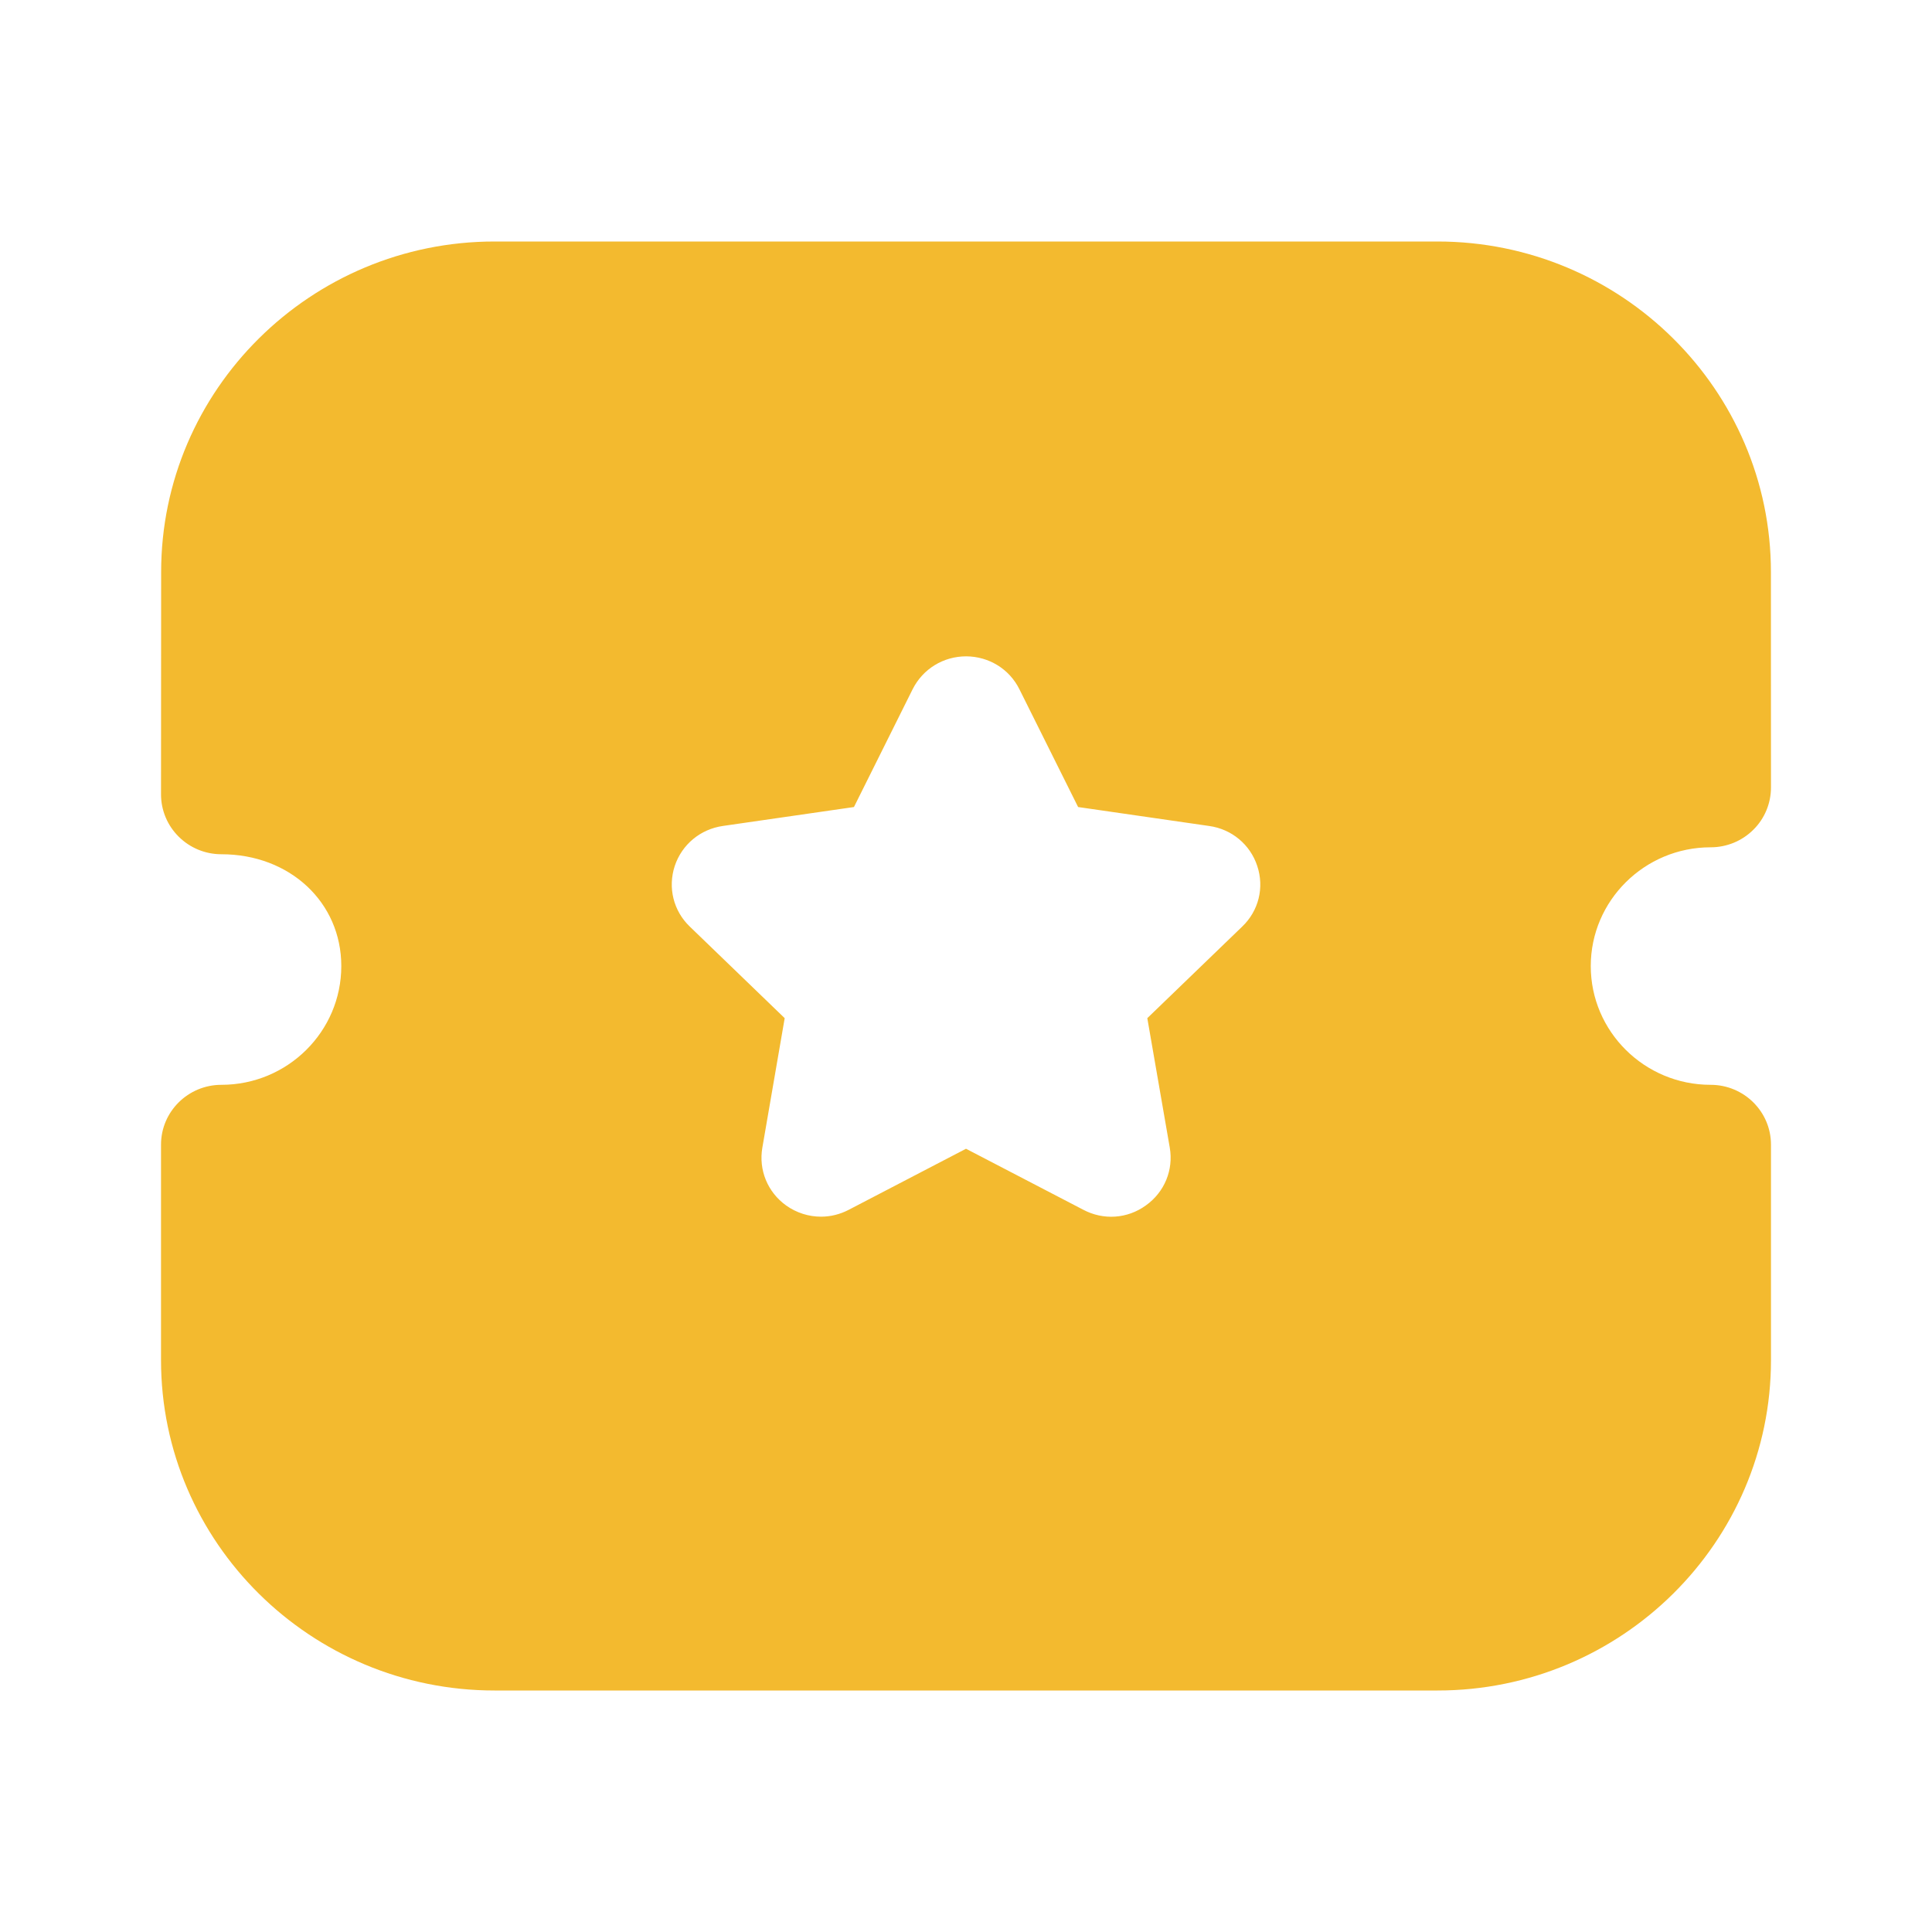<svg width="32" height="32" viewBox="0 0 32 32" fill="none" xmlns="http://www.w3.org/2000/svg">
<path d="M23.808 4C26.853 4 29.332 6.456 29.332 9.474L29.333 13.043C29.333 13.305 29.228 13.559 29.041 13.743C28.853 13.93 28.6 14.034 28.333 14.034C27.239 14.034 26.348 14.917 26.348 16.001C26.348 17.086 27.239 17.968 28.333 17.968C28.885 17.968 29.333 18.412 29.333 18.959V22.528C29.333 25.545 26.856 28 23.811 28H8.191C5.145 28 2.667 25.545 2.667 22.528V18.959C2.667 18.412 3.115 17.968 3.667 17.968C4.763 17.968 5.653 17.086 5.653 16.001C5.653 14.944 4.799 14.149 3.667 14.149C3.401 14.149 3.148 14.045 2.96 13.858C2.772 13.672 2.667 13.42 2.667 13.158L2.669 9.474C2.669 6.456 5.147 4 8.192 4H23.808ZM16.003 10.871C15.624 10.871 15.285 11.08 15.116 11.416L14.144 13.367L11.976 13.68C11.601 13.733 11.295 13.987 11.176 14.343C11.059 14.7 11.153 15.086 11.425 15.347L12.997 16.864L12.627 19.008C12.563 19.378 12.713 19.745 13.02 19.966C13.193 20.089 13.395 20.152 13.599 20.152C13.755 20.152 13.912 20.114 14.056 20.039L16 19.027L17.94 20.036C18.276 20.215 18.675 20.187 18.98 19.965C19.288 19.745 19.439 19.378 19.375 19.008L19.003 16.864L20.575 15.347C20.848 15.086 20.943 14.7 20.824 14.343C20.707 13.987 20.4 13.733 20.029 13.681L17.857 13.367L16.885 11.417C16.719 11.081 16.38 10.873 16.003 10.871Z" fill="#F3BA2F"/>
</svg>
